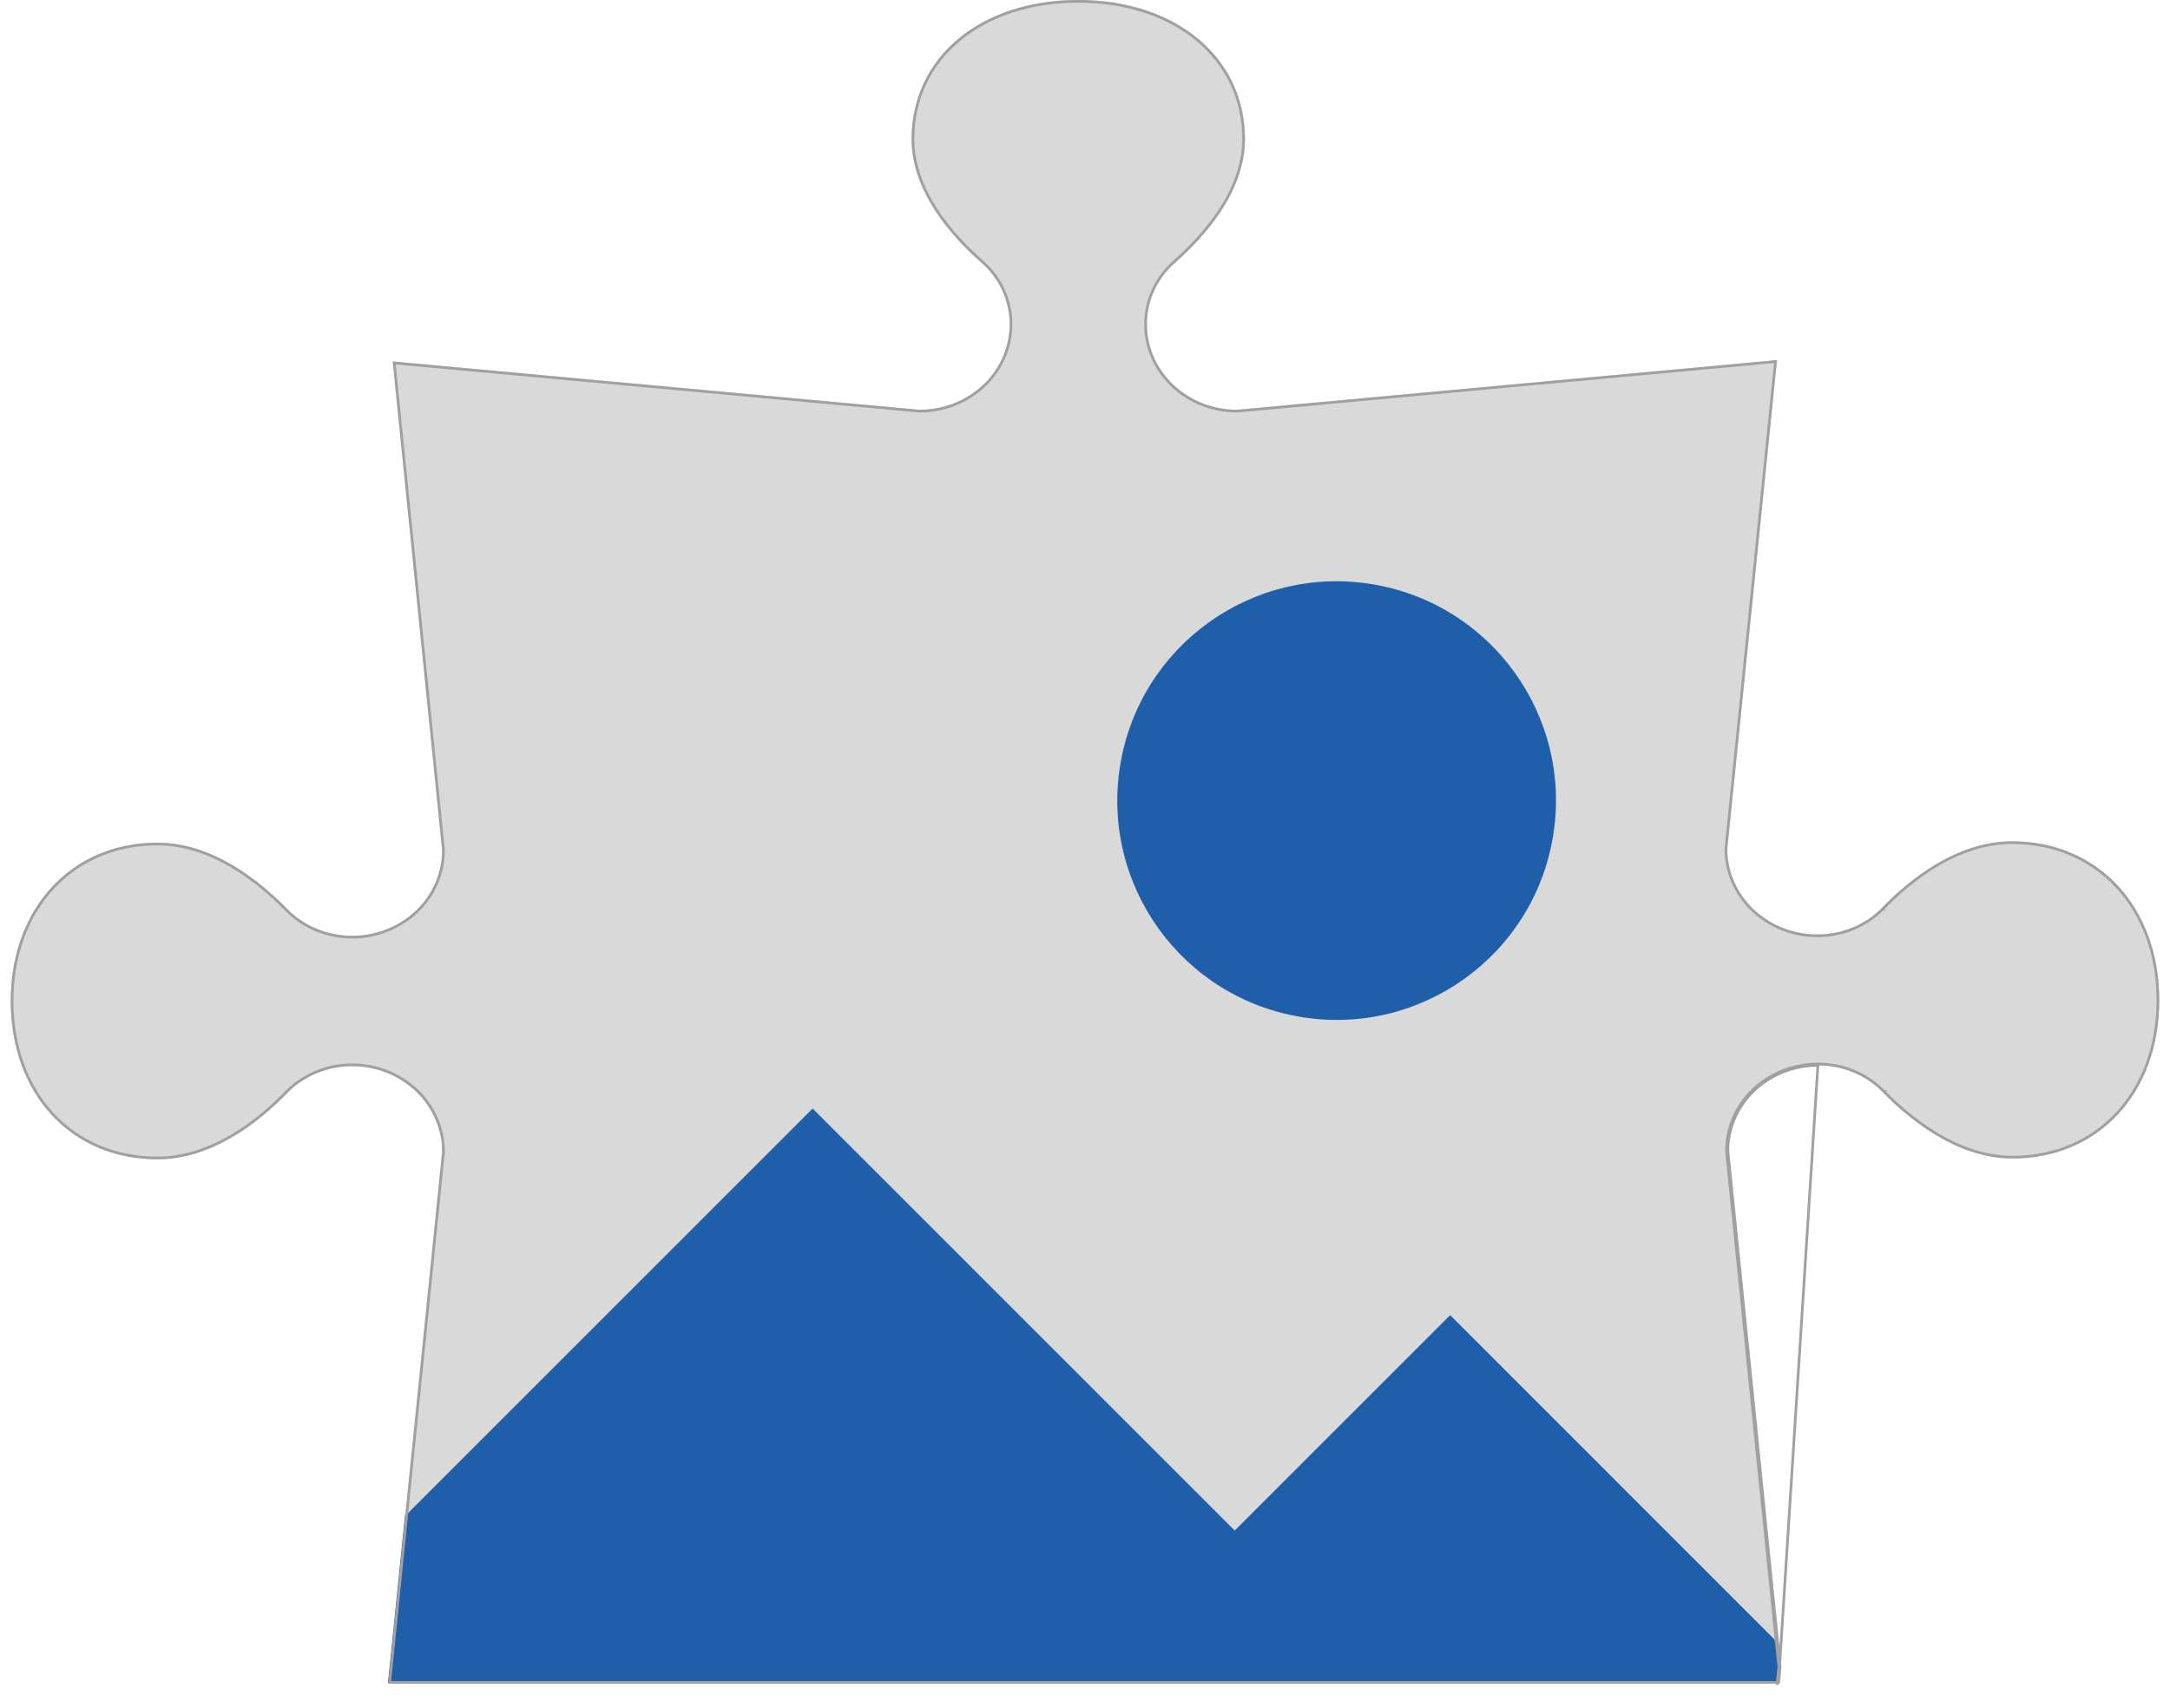 <svg width="808" height="636" viewBox="0 0 808 636" fill="none" xmlns="http://www.w3.org/2000/svg">
<g filter="url(#filter0_d_3116_5069)">
<path d="M749.176 313.304C728.524 313.304 710.853 327.665 700.953 337.879C697.871 341.076 694.12 343.628 689.941 345.369C685.761 347.111 681.245 348.004 676.681 347.992C667.788 347.992 659.259 344.636 652.97 338.662C646.681 332.687 643.148 324.585 643.148 316.136L661.671 134.1L460.58 152.607C451.687 152.607 443.158 149.251 436.869 143.276C430.58 137.302 427.047 129.199 427.047 120.751C427.035 116.415 427.975 112.125 429.808 108.154C431.641 104.184 434.327 100.621 437.693 97.693C448.338 88.287 463.561 71.5 463.561 51.779C463.561 21.44 437.906 0 401.498 0C365.091 0 339.436 21.339 339.436 51.779C339.436 71.5 354.552 88.287 365.304 97.693C368.67 100.621 371.355 104.184 373.188 108.154C375.021 112.125 375.962 116.415 375.949 120.751C375.949 129.199 372.417 137.302 366.128 143.276C359.839 149.251 351.31 152.607 342.417 152.607L146.222 134.605L164.639 316.641C164.639 325.073 161.121 333.16 154.855 339.132C148.589 345.103 140.087 348.471 131.212 348.498C126.633 348.511 122.1 347.619 117.903 345.878C113.706 344.137 109.937 341.585 106.834 338.385C96.934 328.272 79.369 313.81 58.611 313.81C26.675 313.81 4 338.182 4 372.769C4 407.356 26.462 431.728 58.611 431.728C79.369 431.728 96.934 417.368 106.834 407.154C109.937 403.953 113.706 401.401 117.903 399.66C122.1 397.919 126.633 397.027 131.212 397.041C140.087 397.067 148.589 400.436 154.855 406.407C161.121 412.378 164.639 420.465 164.639 428.897L145.158 621.046L144.519 627.013H662.204L662.843 620.742L643.361 428.593C643.361 420.145 646.894 412.042 653.183 406.068C659.471 400.093 668.001 396.737 676.894 396.737C681.458 396.725 685.974 397.619 690.153 399.36C694.333 401.102 698.084 403.653 701.166 406.85C711.066 416.963 728.737 431.425 749.389 431.425C781.326 431.425 804 407.053 804 372.466C804 337.879 781.325 313.304 749.176 313.304Z" fill="white"/>
</g>
<path d="M661.854 611.365L539.896 489.382L459.674 569.604L302.514 412.444L150.813 564.142L145.083 620.67L144.444 626.639H662.125L662.764 620.368L661.854 611.365Z" fill="#1F5EA8"/>
<path d="M700.953 337.879C710.853 327.665 728.524 313.304 749.176 313.304C781.325 313.304 804 337.879 804 372.466C804 407.053 781.326 431.425 749.389 431.425C728.737 431.425 711.066 416.963 701.166 406.85C698.084 403.653 694.333 401.102 690.153 399.36C685.974 397.619 681.458 396.725 676.894 396.737C668.001 396.737 659.471 400.093 653.183 406.068C646.894 412.042 643.361 420.145 643.361 428.593L661.93 611.738L539.971 489.757L459.748 569.98L302.588 412.819L150.889 564.518L164.639 428.897C164.639 420.465 161.121 412.378 154.855 406.407C148.589 400.436 140.087 397.067 131.212 397.041C126.633 397.027 122.1 397.919 117.903 399.66C113.706 401.401 109.937 403.953 106.834 407.154C96.934 417.368 79.369 431.728 58.611 431.728C26.462 431.728 4 407.356 4 372.769C4 338.182 26.675 313.81 58.611 313.81C79.369 313.81 96.934 328.272 106.834 338.385C109.937 341.585 113.706 344.137 117.903 345.878C122.1 347.619 126.633 348.511 131.212 348.498C140.087 348.471 148.589 345.103 154.855 339.132C161.121 333.16 164.639 325.073 164.639 316.641L146.222 134.605L342.417 152.607C351.31 152.607 359.839 149.251 366.128 143.276C372.417 137.302 375.949 129.199 375.949 120.751C375.962 116.415 375.021 112.125 373.188 108.154C371.355 104.184 368.67 100.621 365.304 97.693C354.552 88.287 339.436 71.5 339.436 51.779C339.436 21.339 365.091 0 401.498 0C437.905 0 463.561 21.44 463.561 51.779C463.561 71.5 448.338 88.287 437.693 97.693C434.327 100.621 431.641 104.184 429.808 108.154C427.975 112.125 427.035 116.415 427.047 120.751C427.047 129.199 430.58 137.302 436.869 143.276C443.158 149.251 451.687 152.607 460.58 152.607L661.671 134.1L643.148 316.136C643.148 324.585 646.681 332.687 652.97 338.662C659.259 344.636 667.788 347.992 676.681 347.992C681.245 348.004 685.761 347.111 689.941 345.369C694.12 343.628 697.871 341.076 700.953 337.879Z" fill="#D9D9D9"/>
<path d="M578.302 311.224C585.528 266.705 555.297 224.757 510.778 217.53C466.259 210.304 424.311 240.536 417.085 285.055C409.858 329.573 440.09 371.521 484.609 378.748C529.128 385.974 571.076 355.743 578.302 311.224Z" fill="#1F5EA8"/>
<path d="M701.313 338.226C698.182 341.474 694.374 344.064 690.133 345.831C685.892 347.598 681.31 348.504 676.68 348.492C667.662 348.492 659.009 345.089 652.626 339.024C646.241 332.958 642.648 324.726 642.648 316.136V316.11L642.651 316.085L661.112 134.653L460.626 153.105L460.603 153.107H460.58C451.562 153.107 442.909 149.704 436.525 143.639C430.14 137.573 426.548 129.341 426.547 120.752C426.534 116.343 427.491 111.981 429.354 107.945C431.217 103.909 433.945 100.29 437.363 97.317C442.666 92.631 449.098 86.117 454.201 78.33C459.305 70.542 463.061 61.51 463.061 51.779C463.061 21.797 437.718 0.5 401.498 0.5C383.39 0.5 367.994 5.806 357.135 14.858C346.281 23.905 339.936 36.71 339.936 51.779C339.936 61.511 343.666 70.543 348.757 78.331C353.846 86.117 360.278 92.632 365.633 97.316C369.051 100.289 371.779 103.909 373.642 107.945C375.506 111.981 376.462 116.343 376.449 120.752C376.449 129.341 372.857 137.573 366.472 143.639C360.088 149.704 351.435 153.107 342.417 153.107H342.394L342.371 153.105L146.781 135.159L165.136 316.591L165.139 316.616V316.641C165.139 325.214 161.562 333.431 155.2 339.494C148.839 345.556 140.213 348.971 131.214 348.998C126.568 349.012 121.97 348.106 117.712 346.34C113.454 344.573 109.627 341.984 106.477 338.734C96.59 328.635 79.152 314.31 58.611 314.31C42.776 314.31 29.258 320.349 19.696 330.659C10.131 340.972 4.5 355.586 4.5 372.769C4.5 389.954 10.079 404.567 19.617 414.879C29.152 425.189 42.669 431.228 58.611 431.228C79.153 431.228 96.591 417.003 106.475 406.806C109.626 403.555 113.453 400.965 117.712 399.198C121.97 397.432 126.569 396.527 131.214 396.541C140.213 396.568 148.839 399.983 155.2 406.045C161.562 412.108 165.139 420.325 165.139 428.897V428.922L165.136 428.947L145.655 621.096L145.655 621.099L145.075 626.513H661.752M701.313 338.226C701.312 338.226 701.312 338.226 701.312 338.227L700.953 337.879L701.313 338.226ZM701.313 338.226C711.196 328.029 728.741 313.804 749.176 313.804C765.117 313.804 778.688 319.894 788.277 330.254C797.868 340.618 803.5 355.282 803.5 372.466C803.5 389.649 797.869 404.263 788.304 414.576C778.742 424.886 765.224 430.925 749.389 430.925C728.955 430.925 711.41 416.6 701.523 406.501M701.523 406.501C698.393 403.254 694.586 400.666 690.346 398.899C686.104 397.132 681.523 396.225 676.893 396.237C667.875 396.238 659.222 399.64 652.838 405.705C646.453 411.771 642.861 420.004 642.861 428.593V428.619L642.864 428.644L662.34 620.742M701.523 406.501C701.523 406.501 701.523 406.501 701.523 406.501L701.167 406.849L701.526 406.503C701.525 406.503 701.524 406.502 701.523 406.501ZM662.34 620.742L661.752 626.513M662.34 620.742L662.345 620.793L662.843 620.742M662.34 620.742L662.345 620.692L662.843 620.742M661.752 626.513L661.706 626.962L662.204 627.013M661.752 626.513H662.204V627.013M662.204 627.013L662.843 620.742M662.204 627.013L676.894 396.737C668.001 396.737 659.471 400.093 653.183 406.068C646.894 412.042 643.361 420.145 643.361 428.593L662.843 620.742" stroke="#A0A0A0"/>
<defs>
<filter id="filter0_d_3116_5069" x="0" y="0" width="808" height="635.012" filterUnits="userSpaceOnUse" color-interpolation-filters="sRGB">
<feFlood flood-opacity="0" result="BackgroundImageFix"/>
<feColorMatrix in="SourceAlpha" type="matrix" values="0 0 0 0 0 0 0 0 0 0 0 0 0 0 0 0 0 0 127 0" result="hardAlpha"/>
<feOffset dy="4"/>
<feGaussianBlur stdDeviation="2"/>
<feComposite in2="hardAlpha" operator="out"/>
<feColorMatrix type="matrix" values="0 0 0 0 0.629 0 0 0 0 0.629 0 0 0 0 0.629 0 0 0 0.35 0"/>
<feBlend mode="normal" in2="BackgroundImageFix" result="effect1_dropShadow_3116_5069"/>
<feBlend mode="normal" in="SourceGraphic" in2="effect1_dropShadow_3116_5069" result="shape"/>
</filter>
</defs>
</svg>
